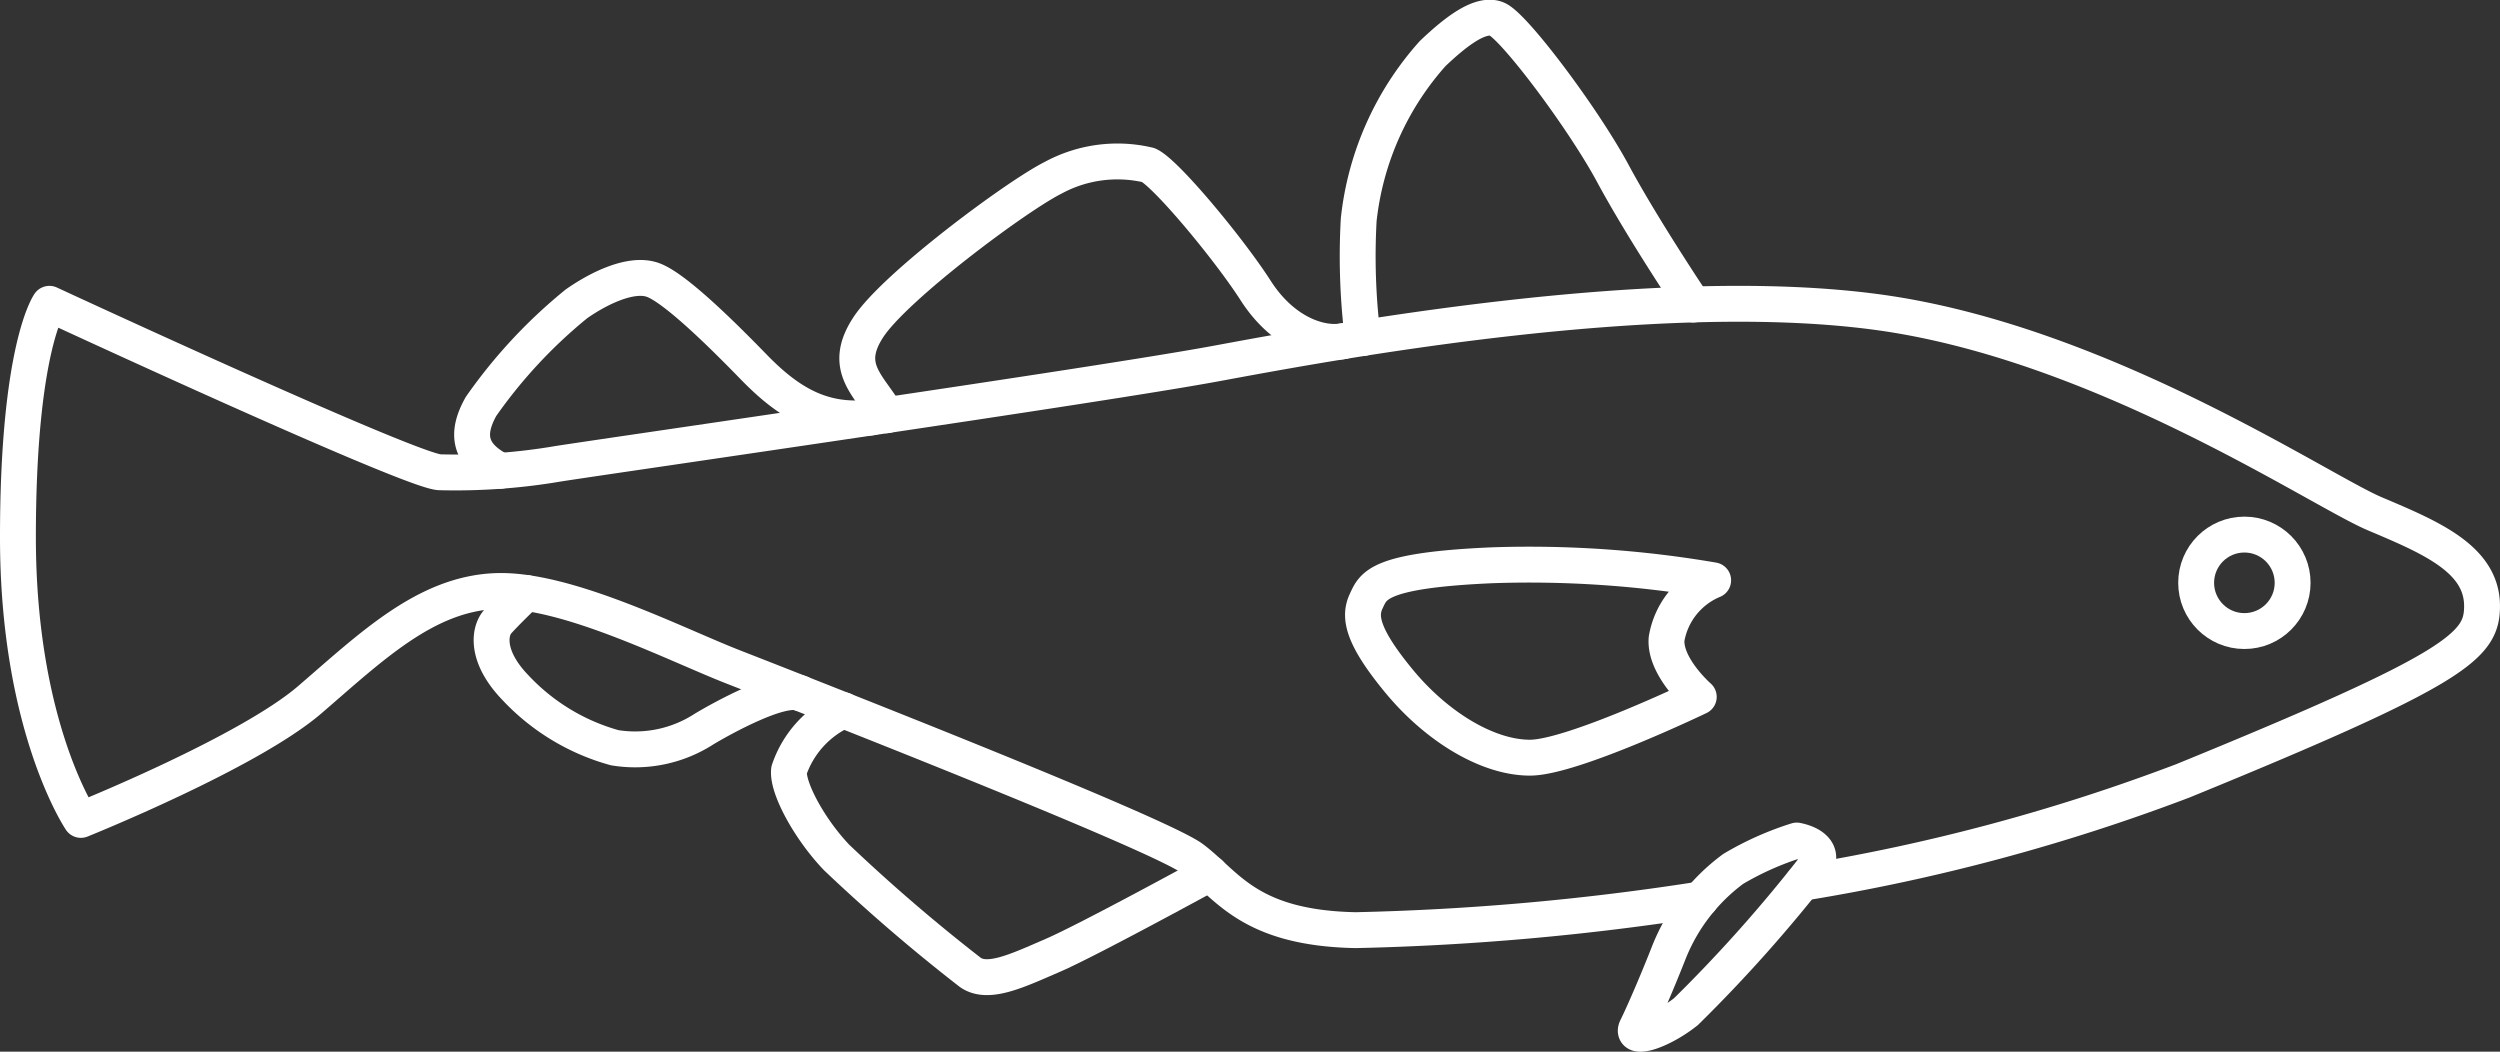 <svg xmlns="http://www.w3.org/2000/svg" width="121.942" height="51.298" viewBox="0 0 121.942 51.298">
    <rect x="0" y="0" width="121.942" height="51.298" fill="#333333" stroke="none"/>
    <defs>
        <style>
            .prefix__cls-1{fill:none;stroke:#fff;stroke-linecap:round;stroke-linejoin:round;stroke-width:1.75px}
        </style>
    </defs>
    <g id="prefix__cod" transform="translate(.875 .862)">
        <path id="prefix__패스_160" d="M1223.739 224.41a95.176 95.176 0 0018.536-4.97c13.45-5.495 14.6-6.594 14.6-8.53 0-2.3-2.512-3.349-5.233-4.5s-13.4-8.373-24.282-9.839-26.585 1.465-32.238 2.512-28.923 4.4-32.063 4.884a29.821 29.821 0 01-5.791.419c-1.326 0-19.049-8.217-19.049-8.217s-1.535 2.144-1.535 11.39 3.07 13.783 3.07 13.783 8.164-3.279 11.164-5.861 5.652-5.164 9.071-5.3 8.722 2.582 11.583 3.7 20.724 8.094 22.4 9.351 2.721 3.384 7.955 3.488a126.322 126.322 0 0016.832-1.5" class="prefix__cls-1" data-name="패스 160" transform="translate(-1136.684 -182.212)"/>
        <path id="prefix__패스_161" d="M1244.033 190.73s-2.457-3.661-3.922-6.382-4.814-7.17-5.652-7.536-2.146.733-3.14 1.674a14.483 14.483 0 00-3.611 8.112 32.1 32.1 0 00.2 5.769" class="prefix__cls-1" data-name="패스 161" transform="translate(-1162.31 -176.739)"/>
        <path id="prefix__패스_162" d="M1217.36 195.263c-1.137.188-2.941-.43-4.25-2.47s-4.4-5.757-5.233-6.123a6.573 6.573 0 00-4.658.625c-1.78.893-7.693 5.289-9 7.278s.054 2.835.89 4.3" class="prefix__cls-1" data-name="패스 162" transform="translate(-1152.736 -179.48)"/>
        <path id="prefix__패스_163" d="M1187 201.215c-2.453.3-4.128-.8-5.75-2.47s-3.873-3.873-4.919-4.239-2.617.4-3.716 1.168a24.617 24.617 0 00-4.658 5.008c-.733 1.308-.611 2.347.95 3.136" class="prefix__cls-1" data-name="패스 163" transform="translate(-1145.371 -181.717)"/>
        <path id="prefix__패스_164" d="M1170.532 215.8s-.97.93-1.388 1.4-.6 1.7.863 3.218a10.44 10.44 0 004.84 2.931 6.187 6.187 0 004.37-.916c.837-.5 3.74-2.117 4.694-1.741" class="prefix__cls-1" data-name="패스 164" transform="translate(-1145.742 -187.74)"/>
        <path id="prefix__패스_165" d="M1191.7 223.764a4.935 4.935 0 00-2.661 2.925c-.1.864 1.02 2.905 2.329 4.266a85.81 85.81 0 006.516 5.6c.863.6 2.276-.078 4.029-.838s7.654-3.991 7.654-3.991" class="prefix__cls-1" data-name="패스 165" transform="translate(-1151.427 -189.984)"/>
        <path id="prefix__패스_166" d="M1245.094 214.639a53.109 53.109 0 00-10.781-.733c-5.617.244-5.791 1.011-6.14 1.744s-.244 1.674 1.6 3.908 4.327 3.733 6.385 3.733 8.234-2.966 8.234-2.966-1.674-1.465-1.57-2.826a3.776 3.776 0 012.272-2.86z" class="prefix__cls-1" data-name="패스 166" transform="translate(-1162.407 -187.196)"/>
        <path id="prefix__패스_167" d="M1254.388 232.613a14.731 14.731 0 00-3.1 1.384 9.356 9.356 0 00-3.14 4.082c-.575 1.465-1.256 3.036-1.57 3.664s1.151.209 2.407-.785a71.558 71.558 0 006.332-7.117c.365-.63-.144-1.071-.929-1.228z" class="prefix__cls-1" data-name="패스 167" transform="translate(-1167.623 -192.476)"/>
        <circle id="prefix__타원_64" cx="2.353" cy="2.353" r="2.353" class="prefix__cls-1" data-name="타원 64" transform="translate(106.246 25.213)"/>
    </g>
</svg>
